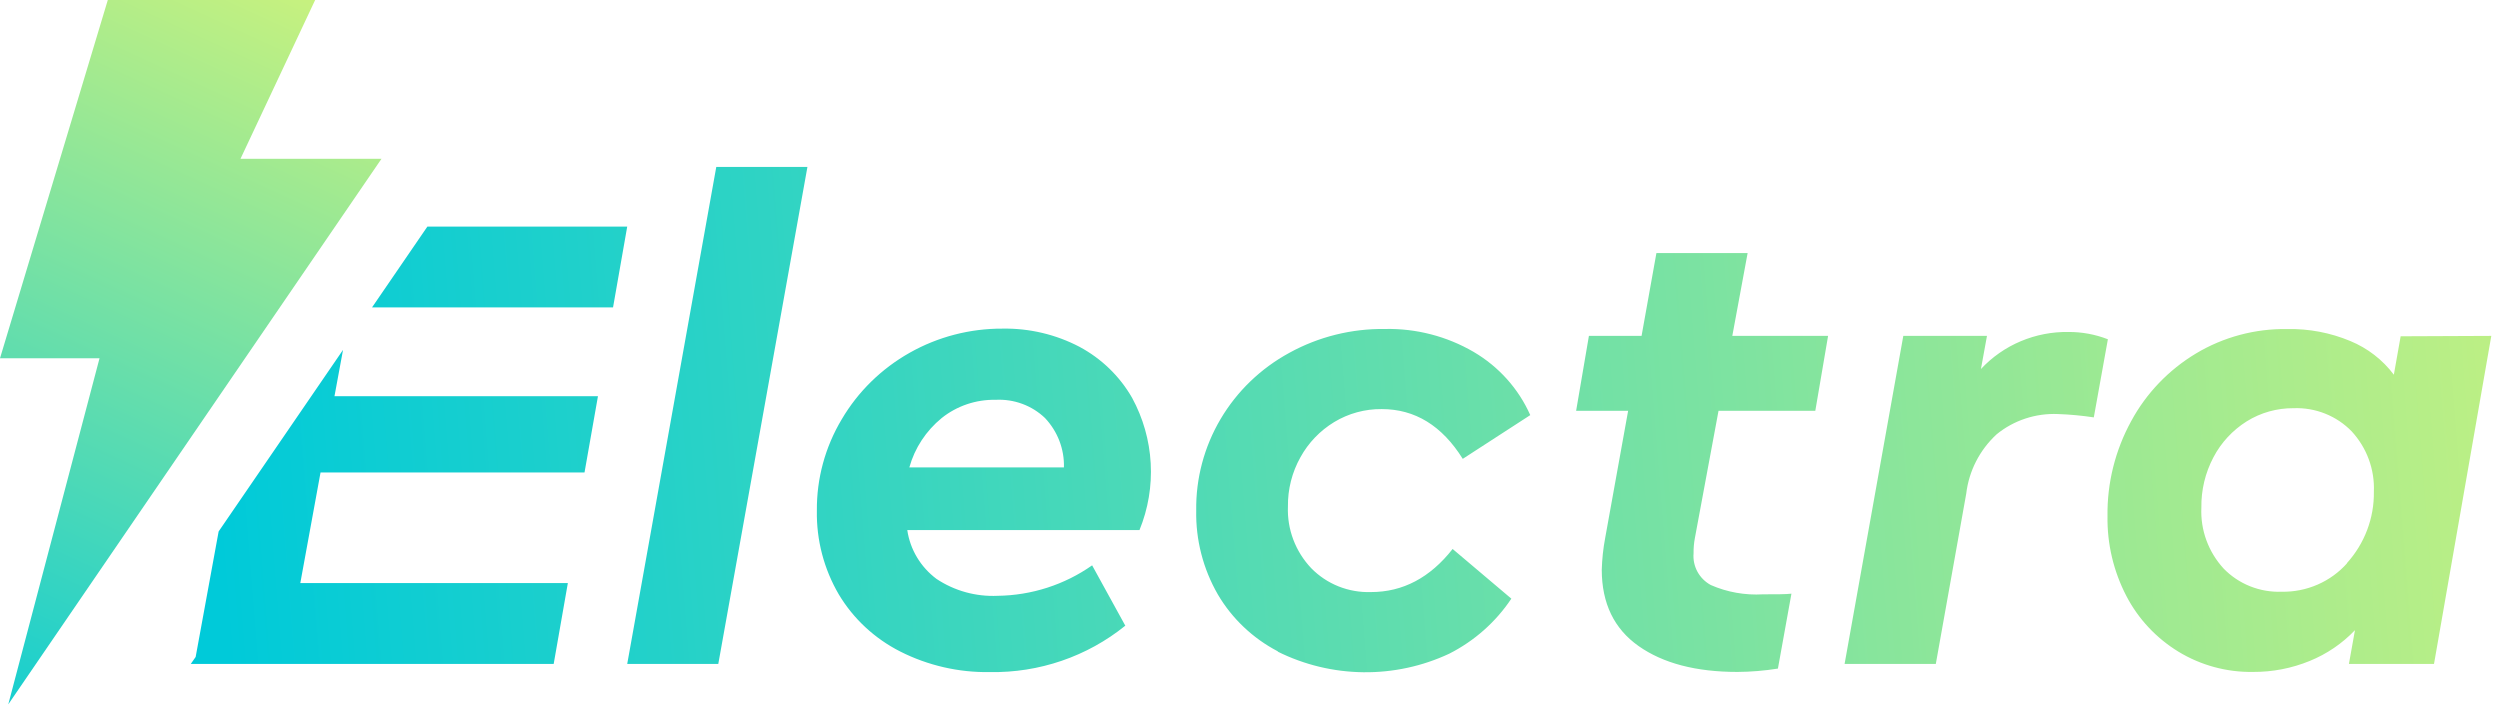 <svg width="115" height="33" viewBox="0 0 115 33" fill="none" xmlns="http://www.w3.org/2000/svg">
<path fill-rule="evenodd" clip-rule="evenodd" d="M37.142 7.678H32.949L28.852 30.542H33.041L37.142 7.678ZM41.735 24.384H52.416C52.815 23.407 52.991 22.356 52.932 21.305C52.874 20.255 52.582 19.229 52.077 18.301C51.51 17.31 50.67 16.496 49.654 15.952C48.566 15.383 47.347 15.095 46.114 15.117C44.617 15.111 43.145 15.493 41.847 16.226C40.548 16.958 39.47 18.013 38.721 19.286C37.958 20.56 37.562 22.014 37.576 23.492C37.552 24.843 37.901 26.176 38.587 27.347C39.257 28.465 40.236 29.374 41.41 29.969C42.682 30.613 44.096 30.939 45.527 30.916C47.798 30.957 50.01 30.2 51.764 28.781L50.238 26.006C48.97 26.898 47.453 27.387 45.893 27.407C44.895 27.453 43.909 27.181 43.081 26.631C42.349 26.085 41.865 25.278 41.735 24.384ZM43.318 19.23C44.02 18.669 44.901 18.372 45.805 18.391C46.221 18.37 46.638 18.434 47.027 18.578C47.417 18.722 47.773 18.944 48.071 19.23C48.652 19.846 48.964 20.661 48.941 21.5H41.83C42.077 20.611 42.597 19.819 43.318 19.23ZM58.78 29.962C57.627 29.36 56.669 28.451 56.018 27.34C55.343 26.165 55 24.834 55.026 23.485C55.005 22.009 55.392 20.554 56.147 19.276C56.901 17.999 57.994 16.946 59.31 16.23C60.655 15.49 62.175 15.112 63.716 15.133C65.145 15.104 66.553 15.469 67.783 16.185C68.941 16.863 69.854 17.881 70.392 19.095L67.287 21.107C66.333 19.581 65.091 18.818 63.56 18.818C62.788 18.81 62.031 19.017 61.374 19.414C60.721 19.811 60.186 20.369 59.821 21.032C59.432 21.727 59.234 22.509 59.245 23.302C59.224 23.82 59.309 24.338 59.493 24.825C59.677 25.311 59.957 25.757 60.317 26.137C60.671 26.499 61.098 26.784 61.571 26.973C62.045 27.162 62.553 27.251 63.064 27.235C64.531 27.235 65.784 26.574 66.821 25.253L69.522 27.538C68.808 28.61 67.824 29.482 66.665 30.07C65.431 30.648 64.078 30.94 62.711 30.923C61.344 30.907 59.999 30.583 58.78 29.977V29.962ZM77.904 25.451C77.901 25.215 77.921 24.98 77.965 24.747L79.052 18.897H83.504L84.092 15.451H79.686L80.391 11.641H76.195L75.512 15.451H73.09L72.502 18.897H74.894L73.838 24.747C73.747 25.231 73.695 25.721 73.681 26.212C73.684 27.755 74.248 28.924 75.375 29.718C76.502 30.512 78.017 30.909 79.922 30.909C80.546 30.905 81.168 30.853 81.784 30.755L82.406 27.309C82.139 27.339 81.7 27.339 81.101 27.339C80.277 27.388 79.452 27.242 78.698 26.912C78.436 26.77 78.222 26.556 78.081 26.297C77.941 26.038 77.879 25.744 77.904 25.451ZM96.963 15.604L96.315 19.2C95.769 19.117 95.219 19.066 94.667 19.046C93.64 19.002 92.634 19.334 91.844 19.979C91.065 20.698 90.571 21.664 90.447 22.706L89.047 30.542H84.851L87.552 15.45H91.401L91.123 16.975C91.634 16.426 92.258 15.99 92.954 15.697C93.65 15.403 94.401 15.258 95.159 15.271C95.774 15.269 96.384 15.382 96.956 15.604H96.963ZM111.964 30.542L114.6 15.451L110.43 15.469L110.117 17.237C109.604 16.553 108.912 16.017 108.114 15.687C107.197 15.304 106.208 15.116 105.211 15.136C103.733 15.114 102.277 15.503 101.015 16.26C99.757 17.016 98.728 18.09 98.036 19.369C97.3 20.712 96.924 22.218 96.945 23.744C96.925 25.02 97.223 26.281 97.814 27.418C98.36 28.468 99.187 29.353 100.206 29.976C101.236 30.604 102.428 30.928 103.64 30.909C104.535 30.914 105.423 30.742 106.249 30.403C107.037 30.082 107.745 29.599 108.328 28.988L108.05 30.542H111.964ZM109.198 22.616C109.217 23.828 108.773 25.002 107.954 25.909H107.966C107.592 26.33 107.129 26.665 106.609 26.892C106.089 27.118 105.525 27.23 104.956 27.22C104.459 27.238 103.964 27.152 103.504 26.968C103.043 26.784 102.628 26.506 102.285 26.152C101.582 25.385 101.215 24.377 101.263 23.347C101.251 22.542 101.442 21.746 101.82 21.032C102.172 20.36 102.699 19.792 103.346 19.384C103.991 18.981 104.741 18.771 105.505 18.777C106.002 18.758 106.496 18.843 106.957 19.027C107.417 19.21 107.833 19.488 108.176 19.841C108.874 20.599 109.241 21.595 109.198 22.616ZM28.2 14.14L28.852 10.424H19.659L17.114 14.14H28.2ZM9 30.22L10.057 24.448L15.779 16.095L15.386 18.226H27.506L26.888 21.732H14.745L13.814 26.822H26.121L25.469 30.542H13.132H8.943H8.775L9 30.22Z" fill="url(#paint0_linear_46_1465)"/>
<path d="M14.497 0H4.959L0 16.481H4.578L0.381 32.4L17.549 7.304H11.063L14.497 0Z" fill="url(#paint1_linear_46_1465)"/>
<defs>
<linearGradient id="paint0_linear_46_1465" x1="10.301" y1="28.467" x2="114.423" y2="20.115" gradientUnits="userSpaceOnUse">
<stop stop-color="#00CAD9"/>
<stop offset="1" stop-color="#BBEF85"/>
</linearGradient>
<linearGradient id="paint1_linear_46_1465" x1="13.924" y1="-1.124" x2="-1.252" y2="31.864" gradientUnits="userSpaceOnUse">
<stop stop-color="#CBF27D"/>
<stop offset="1" stop-color="#16CED0"/>
</linearGradient>
</defs>
</svg>
